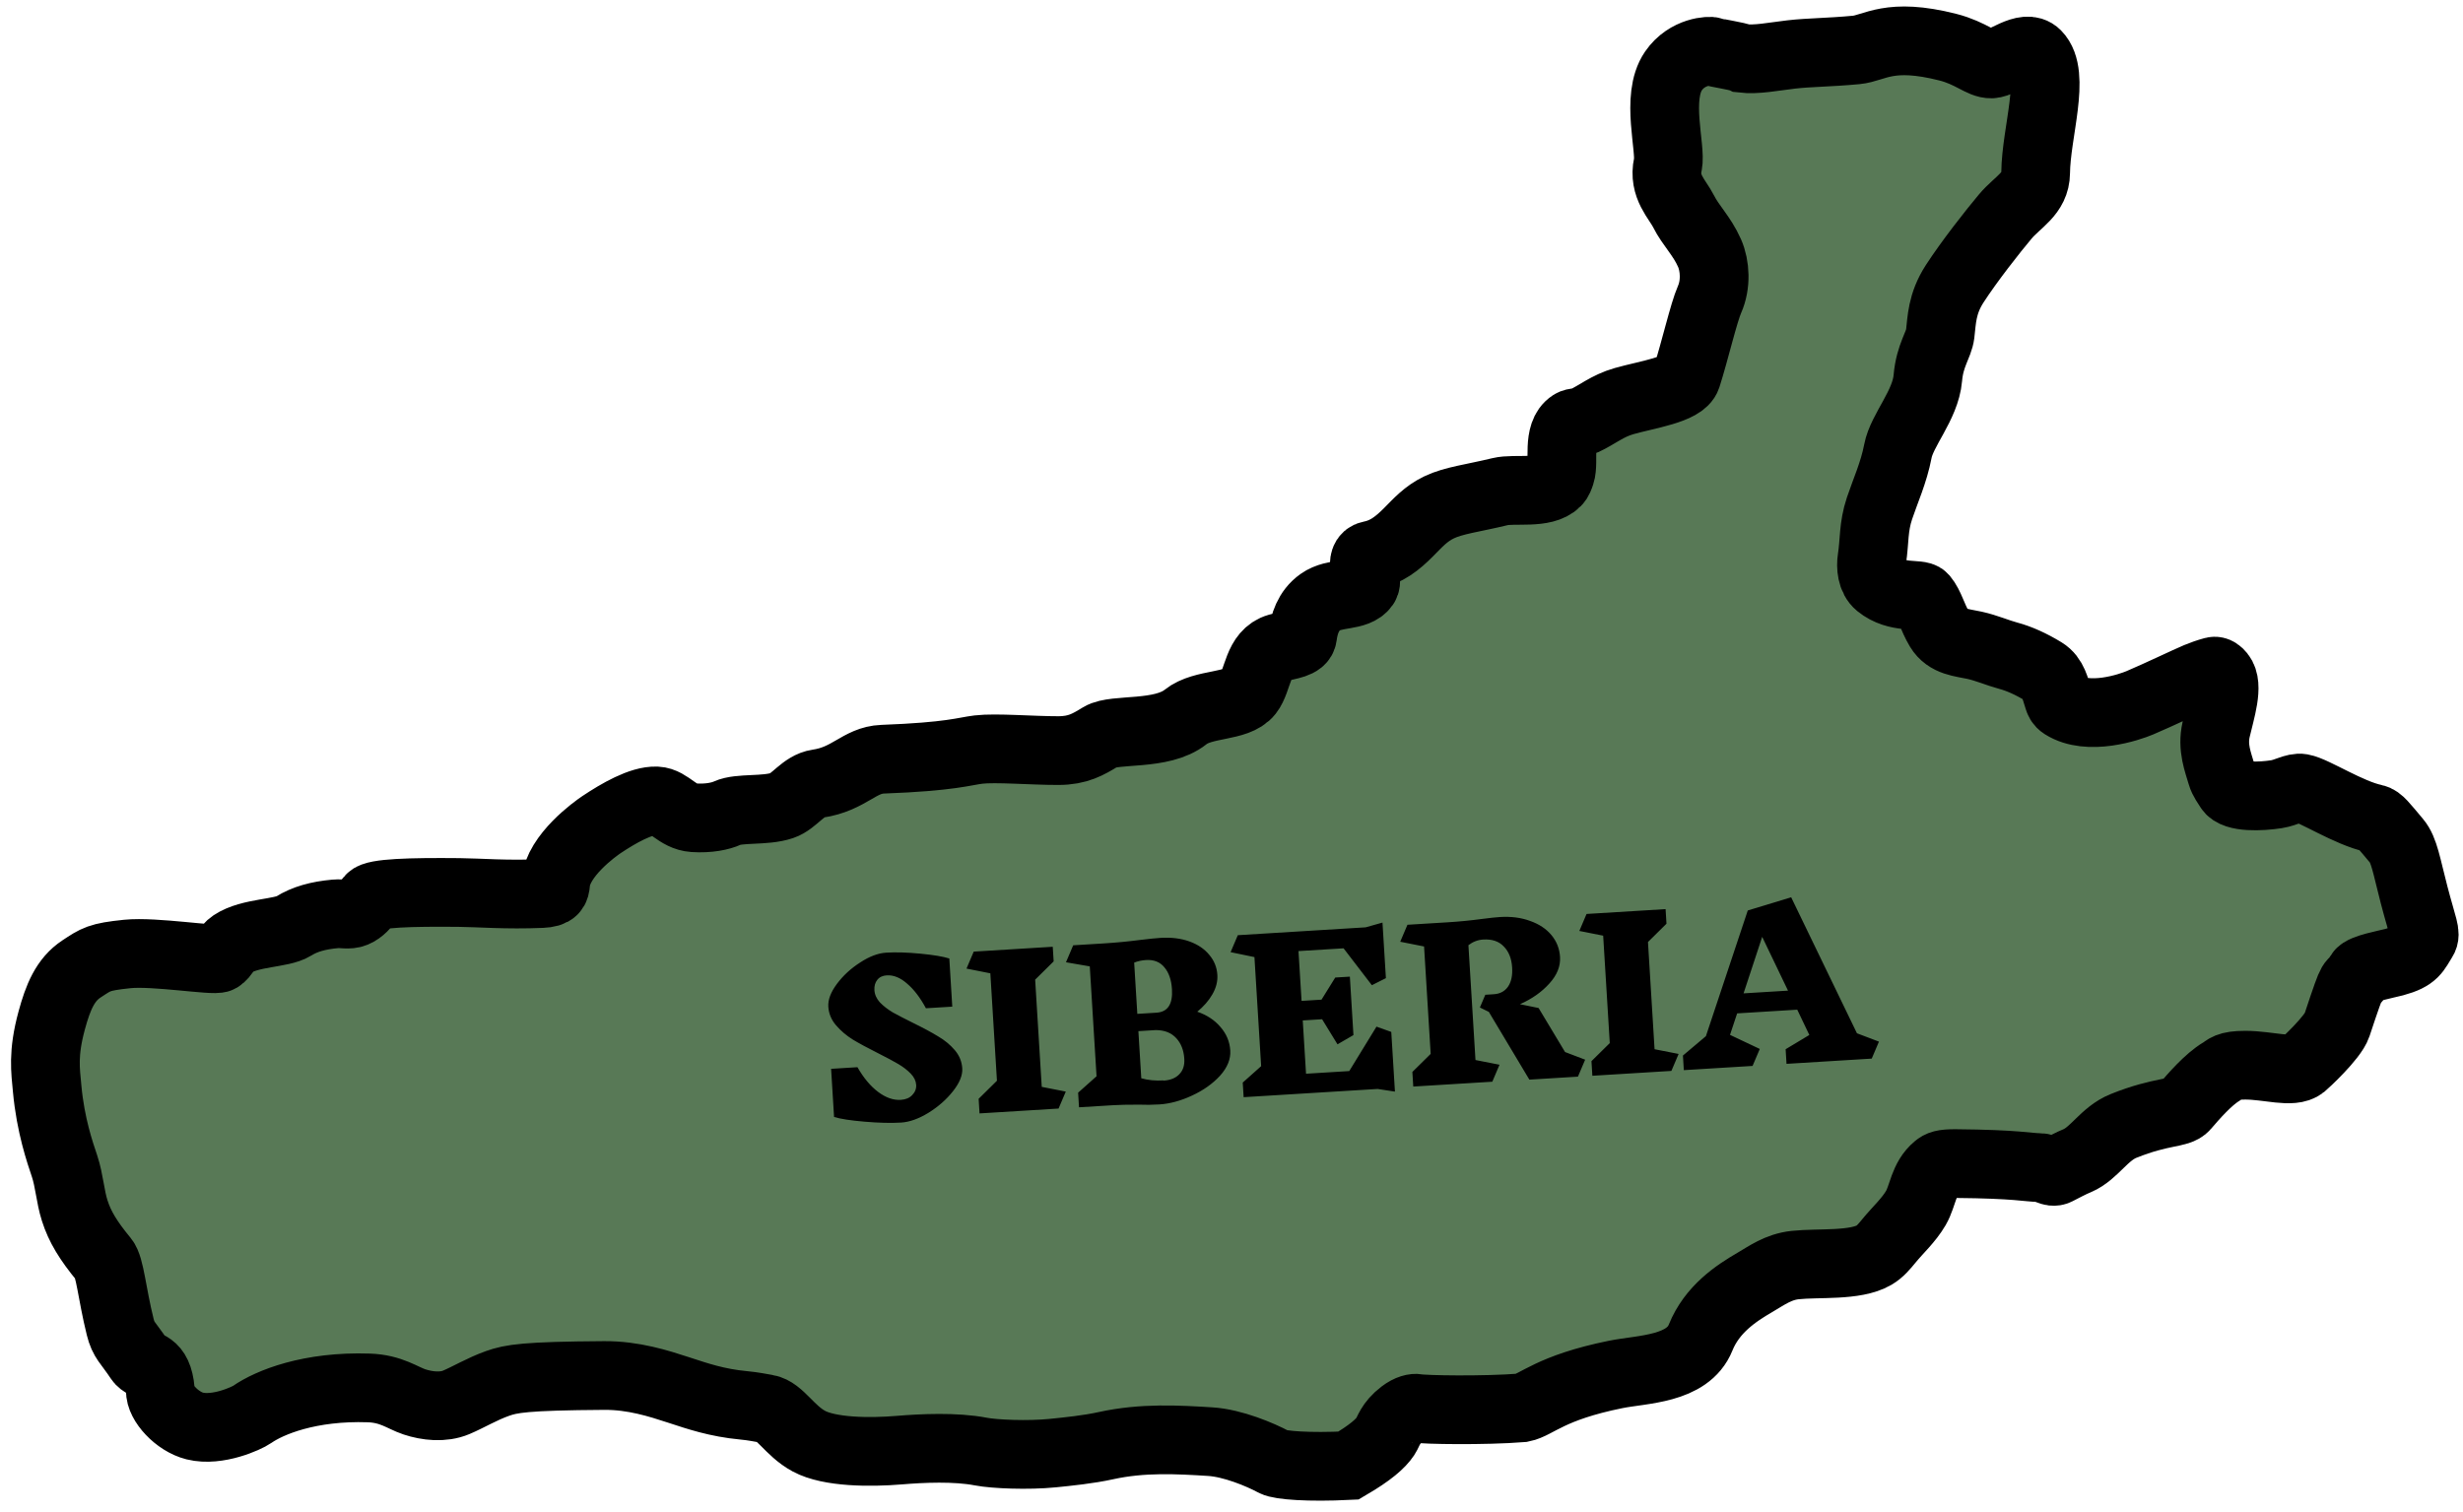 <svg width="215" height="132" viewBox="0 0 215 132" fill="none" xmlns="http://www.w3.org/2000/svg">
<path d="M7.115 84.594C8.395 83.755 8.612 83.547 11.111 83.29C13.5 83.045 18.704 83.919 19.148 83.654C19.59 83.389 19.77 82.765 20.301 82.411C21.84 81.385 24.563 81.524 25.631 80.856C26.597 80.252 27.761 79.925 29.27 79.788C29.904 79.73 30.428 79.922 30.96 79.701C31.511 79.472 31.915 78.977 32.303 78.502L32.337 78.459C32.736 77.972 35.822 77.879 40.084 77.922C41.888 77.941 44.178 78.145 47.286 78.013C48.379 77.967 48.46 77.617 48.505 77.086C48.709 74.689 51.968 72.355 52.5 72C54 71 55.955 69.872 57.304 69.928C58.415 69.975 59.116 71.301 60.551 71.395C61.882 71.483 62.918 71.25 63.477 70.993C64.544 70.503 66.752 70.839 68.273 70.328C69.34 69.97 70.105 68.606 71.388 68.418C74.136 68.014 75.017 66.361 77.041 66.286C83.02 66.063 84.186 65.588 85.417 65.443C86.927 65.264 90.089 65.537 92.391 65.533C94.098 65.531 95 64.983 96.032 64.356L96.075 64.33C97.319 63.575 101.397 64.276 103.493 62.597C105.046 61.352 107.957 61.781 108.997 60.466C109.843 59.397 109.748 57.077 111.576 56.559C112.507 56.295 113.613 56.23 113.703 55.533C113.834 54.512 114.182 53.328 115.26 52.56C116.504 51.674 118.404 52.135 119.122 51.095C119.521 50.518 118.516 48.697 119.657 48.477C121.034 48.21 122.007 47.417 122.942 46.477C123.784 45.631 124.459 44.855 125.608 44.301C126.897 43.68 128.554 43.504 130.939 42.926C132.226 42.614 134.779 43.182 135.864 42.08C136.042 41.9 136.13 41.637 136.219 41.369C136.575 40.302 135.882 37.875 137.199 37.019C137.47 36.843 137.932 36.906 138.265 36.752C139.42 36.219 140.29 35.441 141.773 35.019C143.79 34.445 146.869 34.026 147.235 32.887C147.942 30.682 148.723 27.288 149.233 26.136C149.807 24.841 149.723 23.213 149.228 22.093C148.56 20.583 147.584 19.695 146.963 18.453C146.428 17.386 145.17 16.281 145.589 14.365C145.901 12.941 144.5 8.5 146.077 6.199C147.277 4.448 149.286 4.408 149.5 4.5C149.895 4.652 151.626 4.882 152.085 5.094C153.336 5.244 154.792 4.939 156.356 4.756C157.919 4.574 159.627 4.586 162.033 4.36C163.648 4.208 164.905 2.815 170.03 4.118C172.067 4.636 172.947 5.612 173.834 5.582C174.813 5.548 176.78 3.759 177.77 4.756C179.5 6.5 177.728 11.543 177.695 15.09C177.679 16.925 176.13 17.612 175.05 18.897C173.964 20.189 171.893 22.82 170.62 24.789C169.494 26.531 169.504 27.994 169.364 29.147C169.244 30.14 168.459 30.993 168.284 33.012C168.079 35.386 166.02 37.547 165.67 39.391C165.315 41.256 164.556 42.91 164.067 44.378C163.513 46.04 163.648 47.234 163.404 48.802C163.302 49.455 163.368 50.497 164.024 51.03C165.605 52.316 167.549 51.771 167.897 52.188C168.479 52.885 168.664 53.86 169.291 54.906C169.978 56.05 171.24 56.094 172.357 56.338C173.408 56.569 174.377 57.001 175.286 57.244C176.266 57.505 177.305 57.976 178.388 58.637C179.232 59.153 179.401 60.134 179.68 60.972C179.75 61.182 179.819 61.389 180.096 61.565C182.3 62.962 185.88 61.745 186.789 61.36C188.49 60.639 190.97 59.444 191.808 59.094C192.214 58.924 192.715 58.745 193.236 58.605C193.474 58.542 193.689 58.741 193.83 58.916C194.573 59.834 193.836 62.012 193.451 63.688C193.087 65.271 193.622 66.546 193.936 67.629C194.079 68.122 194.39 68.502 194.598 68.85C195.078 69.653 197.374 69.55 198.71 69.342C199.606 69.202 200.313 68.713 200.905 68.817C202.021 69.012 205.029 71.005 207.249 71.466C207.704 71.561 208.053 72.055 209.2 73.414C209.877 74.215 210.073 75.606 210.736 78.145C211.48 80.992 211.813 81.513 211.5 82C210.858 83.001 210.811 83.513 209 84C208.274 84.195 206.271 84.544 206 85C205.067 86.569 205.668 84.462 204 89.5C203.637 90.595 201.174 92.858 201 93C200.112 93.728 198 93 196 93C194.407 93 194.323 93.32 193.906 93.564C192.778 94.223 191.448 95.767 190.771 96.553L190.733 96.597C190.163 97.259 188.749 96.947 185.376 98.3C183.662 98.987 182.827 100.703 181.326 101.337C180.804 101.544 180.045 101.958 179.55 102.206C179.056 102.454 178.668 101.937 178 101.937C177.051 101.937 176.116 101.637 170.697 101.591C169.593 101.582 169.336 101.72 169.074 101.937C167.893 102.912 167.855 104.41 167.248 105.453C166.618 106.537 165.687 107.364 164.903 108.32L164.883 108.344C164.493 108.818 164.113 109.282 163.601 109.581C161.937 110.553 158.74 110.231 156.7 110.451C155.218 110.611 154.222 111.362 153.178 111.969C151.534 112.925 149.443 114.312 148.449 116.781C147.319 119.587 143.369 119.528 141.033 120.001C135.285 121.165 134.163 122.655 132.853 122.915C129.574 123.176 124.253 123.09 123.733 122.96C123.471 122.916 123 123 122.424 123.437C121.334 124.265 121.205 125.006 120.944 125.397C120.512 126.045 119.641 126.827 117.71 127.956C114.237 128.128 111.745 127.933 111.215 127.648C109.995 126.991 107.608 125.992 105.65 125.868C102.876 125.694 99.739 125.511 96.533 126.219C95.014 126.554 93.217 126.735 91.888 126.869C89.743 127.085 86.8 126.962 85.634 126.736C83.4 126.303 80.466 126.445 78.51 126.608C75.927 126.825 72.405 126.796 70.606 125.823C68.912 124.907 68.083 123.195 66.917 123.002C66.397 122.916 65.79 122.781 64.915 122.698C62.569 122.478 60.863 121.884 59.359 121.394L59.233 121.353C57.506 120.791 55.31 120.076 52.735 120.093C45.809 120.138 44.615 120.365 43.421 120.79C42.072 121.269 40.875 121.996 39.817 122.44C38.685 122.916 37.29 122.767 36.169 122.393C35.125 122.046 34.155 121.244 32.2 121.178C27.047 121.003 23.536 122.431 22 123.5C21.55 123.813 19 125 17 124.5C15.466 124.117 13.954 122.478 14 121.394C13.767 118.894 12.65 119.417 12.167 118.693C11.143 117.158 10.787 117.042 10.49 115.84C9.761 112.895 9.607 110.616 9.069 109.964C7.694 108.296 6.971 107.103 6.521 105.695C6.128 104.468 6.052 103.062 5.637 101.819C5.244 100.64 4.414 98.285 4.116 95.043C3.972 93.472 3.724 92.002 4.511 89.103C5.056 87.094 5.685 85.533 7.115 84.594Z" fill="#587956" stroke="black" stroke-width="6" stroke-linecap="round"/>
<path d="M79.975 94.718C79.953 94.371 79.795 94.044 79.5 93.737C79.204 93.431 78.845 93.152 78.42 92.902C77.996 92.651 77.412 92.339 76.668 91.964C75.75 91.503 75.01 91.104 74.448 90.766C73.885 90.415 73.397 90.001 72.983 89.521C72.569 89.041 72.343 88.496 72.305 87.885C72.269 87.287 72.517 86.628 73.05 85.91C73.594 85.179 74.271 84.555 75.081 84.036C75.889 83.505 76.647 83.218 77.354 83.175C78.204 83.123 79.198 83.152 80.335 83.262C81.484 83.372 82.328 83.513 82.868 83.684L83.126 87.888L80.826 88.029C80.324 87.098 79.775 86.38 79.179 85.876C78.594 85.359 78.002 85.119 77.403 85.156C77.044 85.178 76.77 85.309 76.58 85.549C76.39 85.789 76.307 86.089 76.329 86.448C76.352 86.831 76.512 87.188 76.809 87.519C77.117 87.836 77.49 88.126 77.927 88.388C78.375 88.637 78.977 88.948 79.733 89.323C80.626 89.761 81.347 90.149 81.897 90.488C82.458 90.814 82.939 91.212 83.341 91.68C83.742 92.148 83.961 92.682 83.998 93.281C84.035 93.879 83.763 94.545 83.183 95.278C82.614 95.999 81.901 96.625 81.044 97.159C80.187 97.681 79.393 97.964 78.662 98.009C77.776 98.063 76.716 98.038 75.483 97.933C74.251 97.829 73.359 97.691 72.807 97.521L72.549 93.317L74.849 93.175C75.387 94.116 75.99 94.837 76.658 95.337C77.326 95.837 77.984 96.067 78.63 96.027C79.062 96 79.396 95.86 79.632 95.605C79.881 95.349 79.995 95.053 79.975 94.718ZM92.404 96.786L85.505 97.21L85.427 95.934L87.025 94.357L86.449 84.979L84.368 84.566L84.998 83.084L91.897 82.66L91.976 83.936L90.361 85.532L90.936 94.892L93.035 95.304L92.404 96.786ZM104.497 88.324C105.357 88.62 106.04 89.071 106.546 89.677C107.063 90.27 107.345 90.951 107.393 91.717C107.439 92.472 107.141 93.205 106.5 93.918C105.858 94.619 105.04 95.198 104.046 95.656C103.064 96.113 102.112 96.37 101.19 96.426C100.591 96.463 100.002 96.469 99.424 96.445C98.462 96.444 97.717 96.459 97.19 96.492L94.19 96.676L94.111 95.4L95.719 93.967L95.129 84.373L93.051 84.014L93.681 82.532L96.305 82.371C97.394 82.304 98.464 82.203 99.514 82.066C100.325 81.968 100.923 81.907 101.306 81.884C102.252 81.826 103.094 81.93 103.832 82.197C104.57 82.465 105.147 82.856 105.563 83.371C105.991 83.874 106.225 84.455 106.265 85.114C106.301 85.689 106.155 86.257 105.829 86.818C105.514 87.366 105.071 87.874 104.498 88.342L104.497 88.324ZM102.303 86.367C102.253 85.553 102.033 84.917 101.645 84.46C101.267 83.99 100.731 83.777 100.036 83.819C99.665 83.842 99.321 83.917 99.004 84.045L99.279 88.519L100.95 88.416C101.932 88.356 102.383 87.673 102.303 86.367ZM101.567 94.347C102.166 94.31 102.623 94.126 102.94 93.794C103.268 93.461 103.415 93.013 103.38 92.451C103.334 91.696 103.098 91.091 102.673 90.636C102.248 90.17 101.651 89.936 100.881 89.935L100.54 89.956L99.372 90.028L99.625 94.142C100.212 94.31 100.865 94.372 101.584 94.328L101.567 94.347ZM120.256 95.075L108.56 95.793L108.481 94.517L110.088 93.084L109.503 83.562L107.421 83.131L108.051 81.65L119.208 80.964L120.68 80.549L120.978 85.4L119.753 86.016L117.283 82.796L113.348 83.037L113.616 87.385L115.358 87.278L116.556 85.347L117.832 85.269L118.145 90.371L116.752 91.178L115.409 88.988L113.72 89.092L114.006 93.745L117.779 93.513L120.156 89.634L121.447 90.096L121.767 95.306L120.256 95.075ZM137.741 94L133.501 94.261L129.963 88.347L129.182 87.962L129.655 86.851L130.391 86.805C130.93 86.772 131.344 86.555 131.632 86.152C131.919 85.738 132.041 85.177 131.997 84.471C131.949 83.692 131.708 83.082 131.272 82.64C130.847 82.185 130.245 81.981 129.467 82.029C129 82.058 128.571 82.222 128.181 82.523L128.797 92.548L130.896 92.96L130.266 94.442L123.367 94.865L123.288 93.59L124.886 92.013L124.31 82.635L122.229 82.221L122.859 80.74L126.381 80.524C127.387 80.462 128.379 80.365 129.356 80.233C130.072 80.141 130.598 80.084 130.933 80.064C131.915 80.003 132.794 80.118 133.569 80.407C134.355 80.683 134.976 81.096 135.431 81.645C135.885 82.194 136.134 82.828 136.179 83.546C136.229 84.361 135.916 85.138 135.24 85.876C134.576 86.615 133.723 87.214 132.681 87.675L134.307 88.008L136.617 91.851L138.371 92.519L137.741 94ZM145.899 93.499L139 93.923L138.922 92.647L140.52 91.07L139.944 81.692L137.863 81.279L138.493 79.797L145.392 79.374L145.47 80.649L143.855 82.245L144.43 91.606L146.53 92.018L145.899 93.499ZM163.387 92.425L155.949 92.882L155.871 91.606L157.94 90.361L156.885 88.153L151.639 88.476L151.015 90.353L153.615 91.582L152.985 93.064L146.984 93.432L146.906 92.157L148.912 90.465L152.566 79.492L156.354 78.34L162.097 90.214L164.017 90.943L163.387 92.425ZM153.825 81.795L152.199 86.728L156.079 86.49L153.825 81.795Z" fill="black"/>
</svg>
